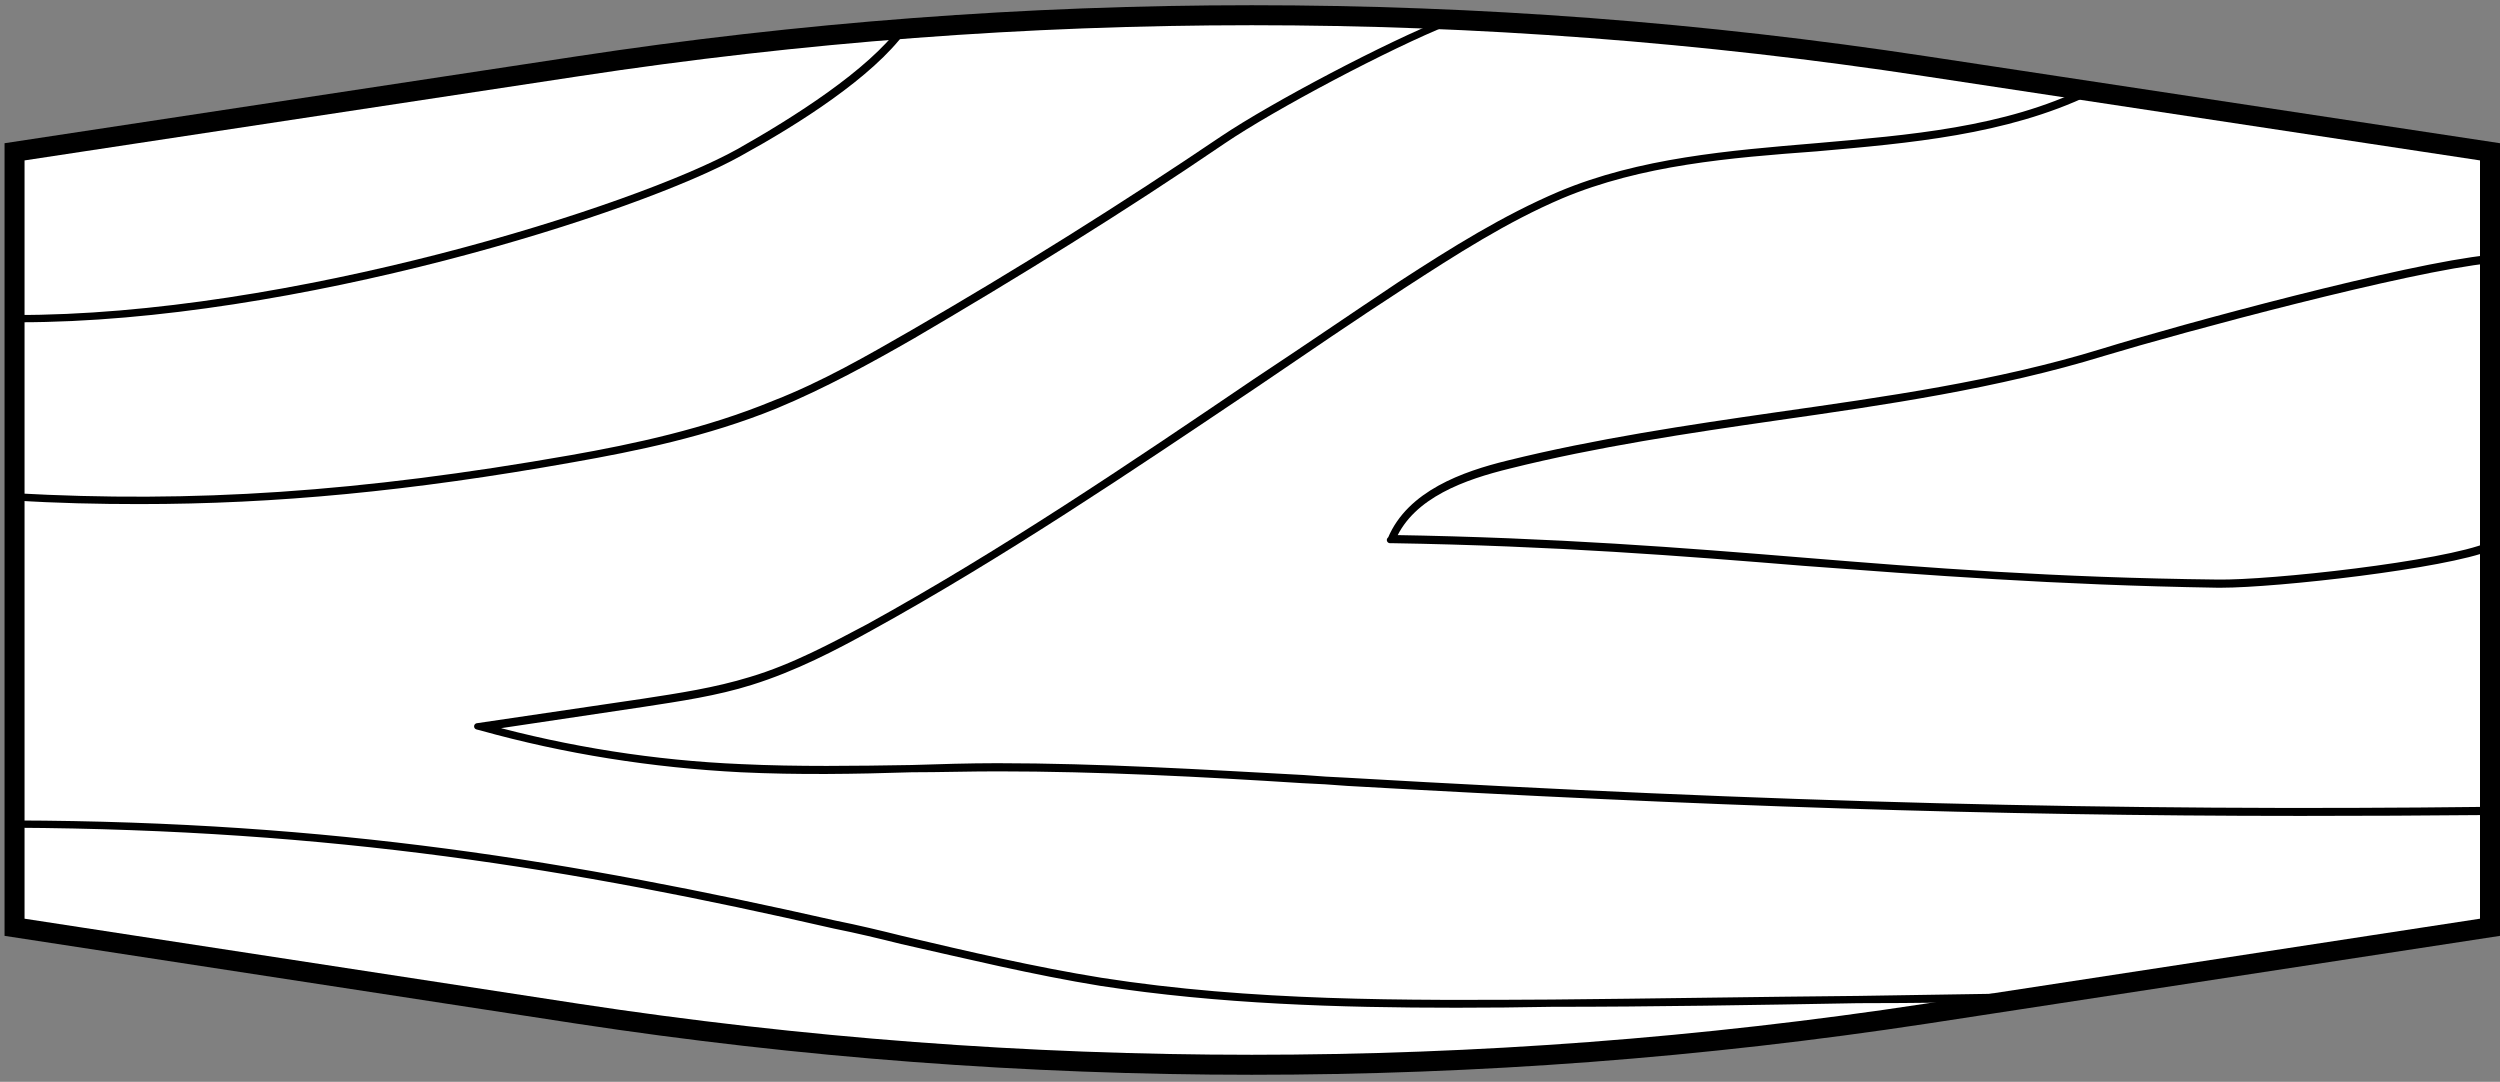 <svg version="1.2" xmlns="http://www.w3.org/2000/svg" viewBox="0 0 275 119" width="275" height="119">
	<rect x="0" y="0" width="275" height="119" fill="#808080" stroke="none"/>
	<title>New Project</title>
	<style>
		.s0 { fill: #ffffff;stroke: #000000;stroke-linecap: square;stroke-width: 2.2 } 
		.s1 { fill: #ffffff;stroke: #000000;stroke-linejoin: round;stroke-width: .7 } 
	</style>
	<g id="&lt;Group&gt;">
		<path id="&lt;Path&gt;" class="s0" d="m63.5 7.3c49.2-7.5 99.2-7.5 148.4 0l62 9.4v42.7 42.6l-62 9.5c-49.2 7.5-99.2 7.5-148.4 0l-61.9-9.5v-42.6-42.7z"/>
		<g id="&lt;Group&gt;">
			<path id="&lt;Path&gt;" class="s1" d="m2.2 35.1q-0.3 0-0.6 0-0.1 0-0.1 0 0-0.1 0.1-0.1 0 0 0 0c30.1 0.1 68.4-12 79.7-18.3 6.2-3.5 14.4-8.7 18-13.6q0 0 0.1 0 0.1 0 0 0.1c-3.6 5-11.8 10.2-18 13.6-11.2 6.3-49.2 18.3-79.2 18.3z"/>
		</g>
		<g id="&lt;Group&gt;">
			<path id="&lt;Path&gt;" class="s1" d="m15.4 55.1c-4.6 0-9.2-0.1-13.8-0.4q-0.1 0-0.1-0.1 0 0 0.1 0c19.6 1.1 38-0.1 61.3-4.2 6.8-1.2 14.8-2.9 22.3-6 5.4-2.1 10.4-5 15.1-7.7 11.6-6.7 23.1-13.9 34.2-21.4 5.5-3.7 18.2-10.4 24.8-13q0.1-0.1 0.1 0 0 0.1-0.1 0.1c-6.5 2.6-19.2 9.3-24.8 13.1-11 7.5-22.5 14.6-34.1 21.4-4.7 2.7-9.8 5.5-15.1 7.7-7.6 3.1-15.5 4.7-22.3 5.9-17.9 3.2-32.8 4.6-47.6 4.6z"/>
		</g>
		<g id="&lt;Group&gt;">
			<path id="&lt;Path&gt;" class="s1" d="m244.3 64.3q-0.2 0-0.4 0c-18-0.3-31.9-1.4-45.4-2.4-13.5-1.1-27.4-2.2-45.4-2.5h-0.2l0.1-0.1c2.1-5 8-7.1 12.9-8.3 9.7-2.4 19.8-3.9 29.5-5.3 11.9-1.7 24.2-3.4 35.9-7 8.7-2.7 33.5-9.4 42.5-10.3h0.1l0.1 0.2h-0.1c-9 0.9-33.9 7.6-42.5 10.2-11.7 3.6-24.1 5.4-36 7.1-9.7 1.4-19.8 2.9-29.4 5.3-4.9 1.2-10.7 3.2-12.8 8 18 0.3 31.9 1.4 45.3 2.5 13.5 1.1 27.4 2.2 45.4 2.4 5.8 0.1 24.9-2 29.9-4.1h0.1l0.1 0.1-0.1 0.1c-4.9 2-23.4 4.1-29.6 4.1z"/>
		</g>
		<g id="&lt;Group&gt;">
			<path id="&lt;Path&gt;" class="s1" d="m252.8 89.4c-33.5 0-65.9-1.1-104.6-3.3q-2.4-0.2-4.9-0.3c-11-0.7-22.4-1.3-33.6-1.3-3.1 0-6.3 0.1-9.4 0.1-6.2 0.2-12.5 0.3-18.8 0-9.7-0.5-19.3-2-28.6-4.6l-0.4-0.1 18.3-2.7c3.9-0.6 7.9-1.2 11.8-2.4 4.7-1.4 9.1-3.8 12.9-5.8 14.7-8.1 28.9-17.7 42.6-27 5.3-3.5 10.7-7.2 16.1-10.8 5.7-3.7 11.3-7.2 17.4-9.8 8.8-3.7 18.7-4.5 28.2-5.3 10.2-0.9 20.7-1.7 29.9-6.2q0.1 0 0.1 0.1 0.1 0 0 0.1c-9.2 4.4-19.8 5.3-30 6.2-9.5 0.7-19.3 1.5-28.1 5.2-6.1 2.6-11.7 6.2-17.4 9.9-5.4 3.5-10.8 7.2-16.1 10.8-13.7 9.2-27.9 18.8-42.6 26.9-3.8 2.1-8.2 4.4-13 5.9-3.8 1.2-7.9 1.8-11.8 2.4l-17.4 2.6c9.1 2.5 18.6 4 28.1 4.4 6.3 0.3 12.6 0.2 18.8 0.1 3.1-0.1 6.3-0.2 9.4-0.2 11.2 0 22.6 0.7 33.7 1.3q2.4 0.2 4.8 0.3c46.7 2.7 84.3 3.7 125.7 3.2q0 0 0 0.1 0 0 0 0.1-10.7 0.1-21.1 0.1z"/>
		</g>
		<g id="&lt;Group&gt;">
			<path id="&lt;Path&gt;" class="s1" d="m160.2 110.5c-12.9 0-26.1-0.4-39.1-2.4-7.4-1.2-14.8-3-21.9-4.6-2.4-0.6-4.9-1.2-7.4-1.7-28.8-6.6-55.1-10.9-90.2-11.1q-0.1 0-0.1-0.1 0 0 0.1 0 0 0 0 0c35.1 0.1 61.4 4.5 90.2 11 2.5 0.5 5 1.1 7.4 1.7 7.2 1.7 14.5 3.4 21.9 4.6 16.6 2.6 33.4 2.5 49.6 2.4 11.2-0.1 22.6-0.3 33.7-0.4 6.2-0.1 12.7-0.2 19.1-0.3q0.1 0 0.1 0.1 0 0.1-0.1 0.1c-6.4 0.1-12.8 0.2-19.1 0.2-11.1 0.2-22.5 0.4-33.7 0.4q-5.2 0.1-10.5 0.1z"/>
		</g>
	</g>
</svg>